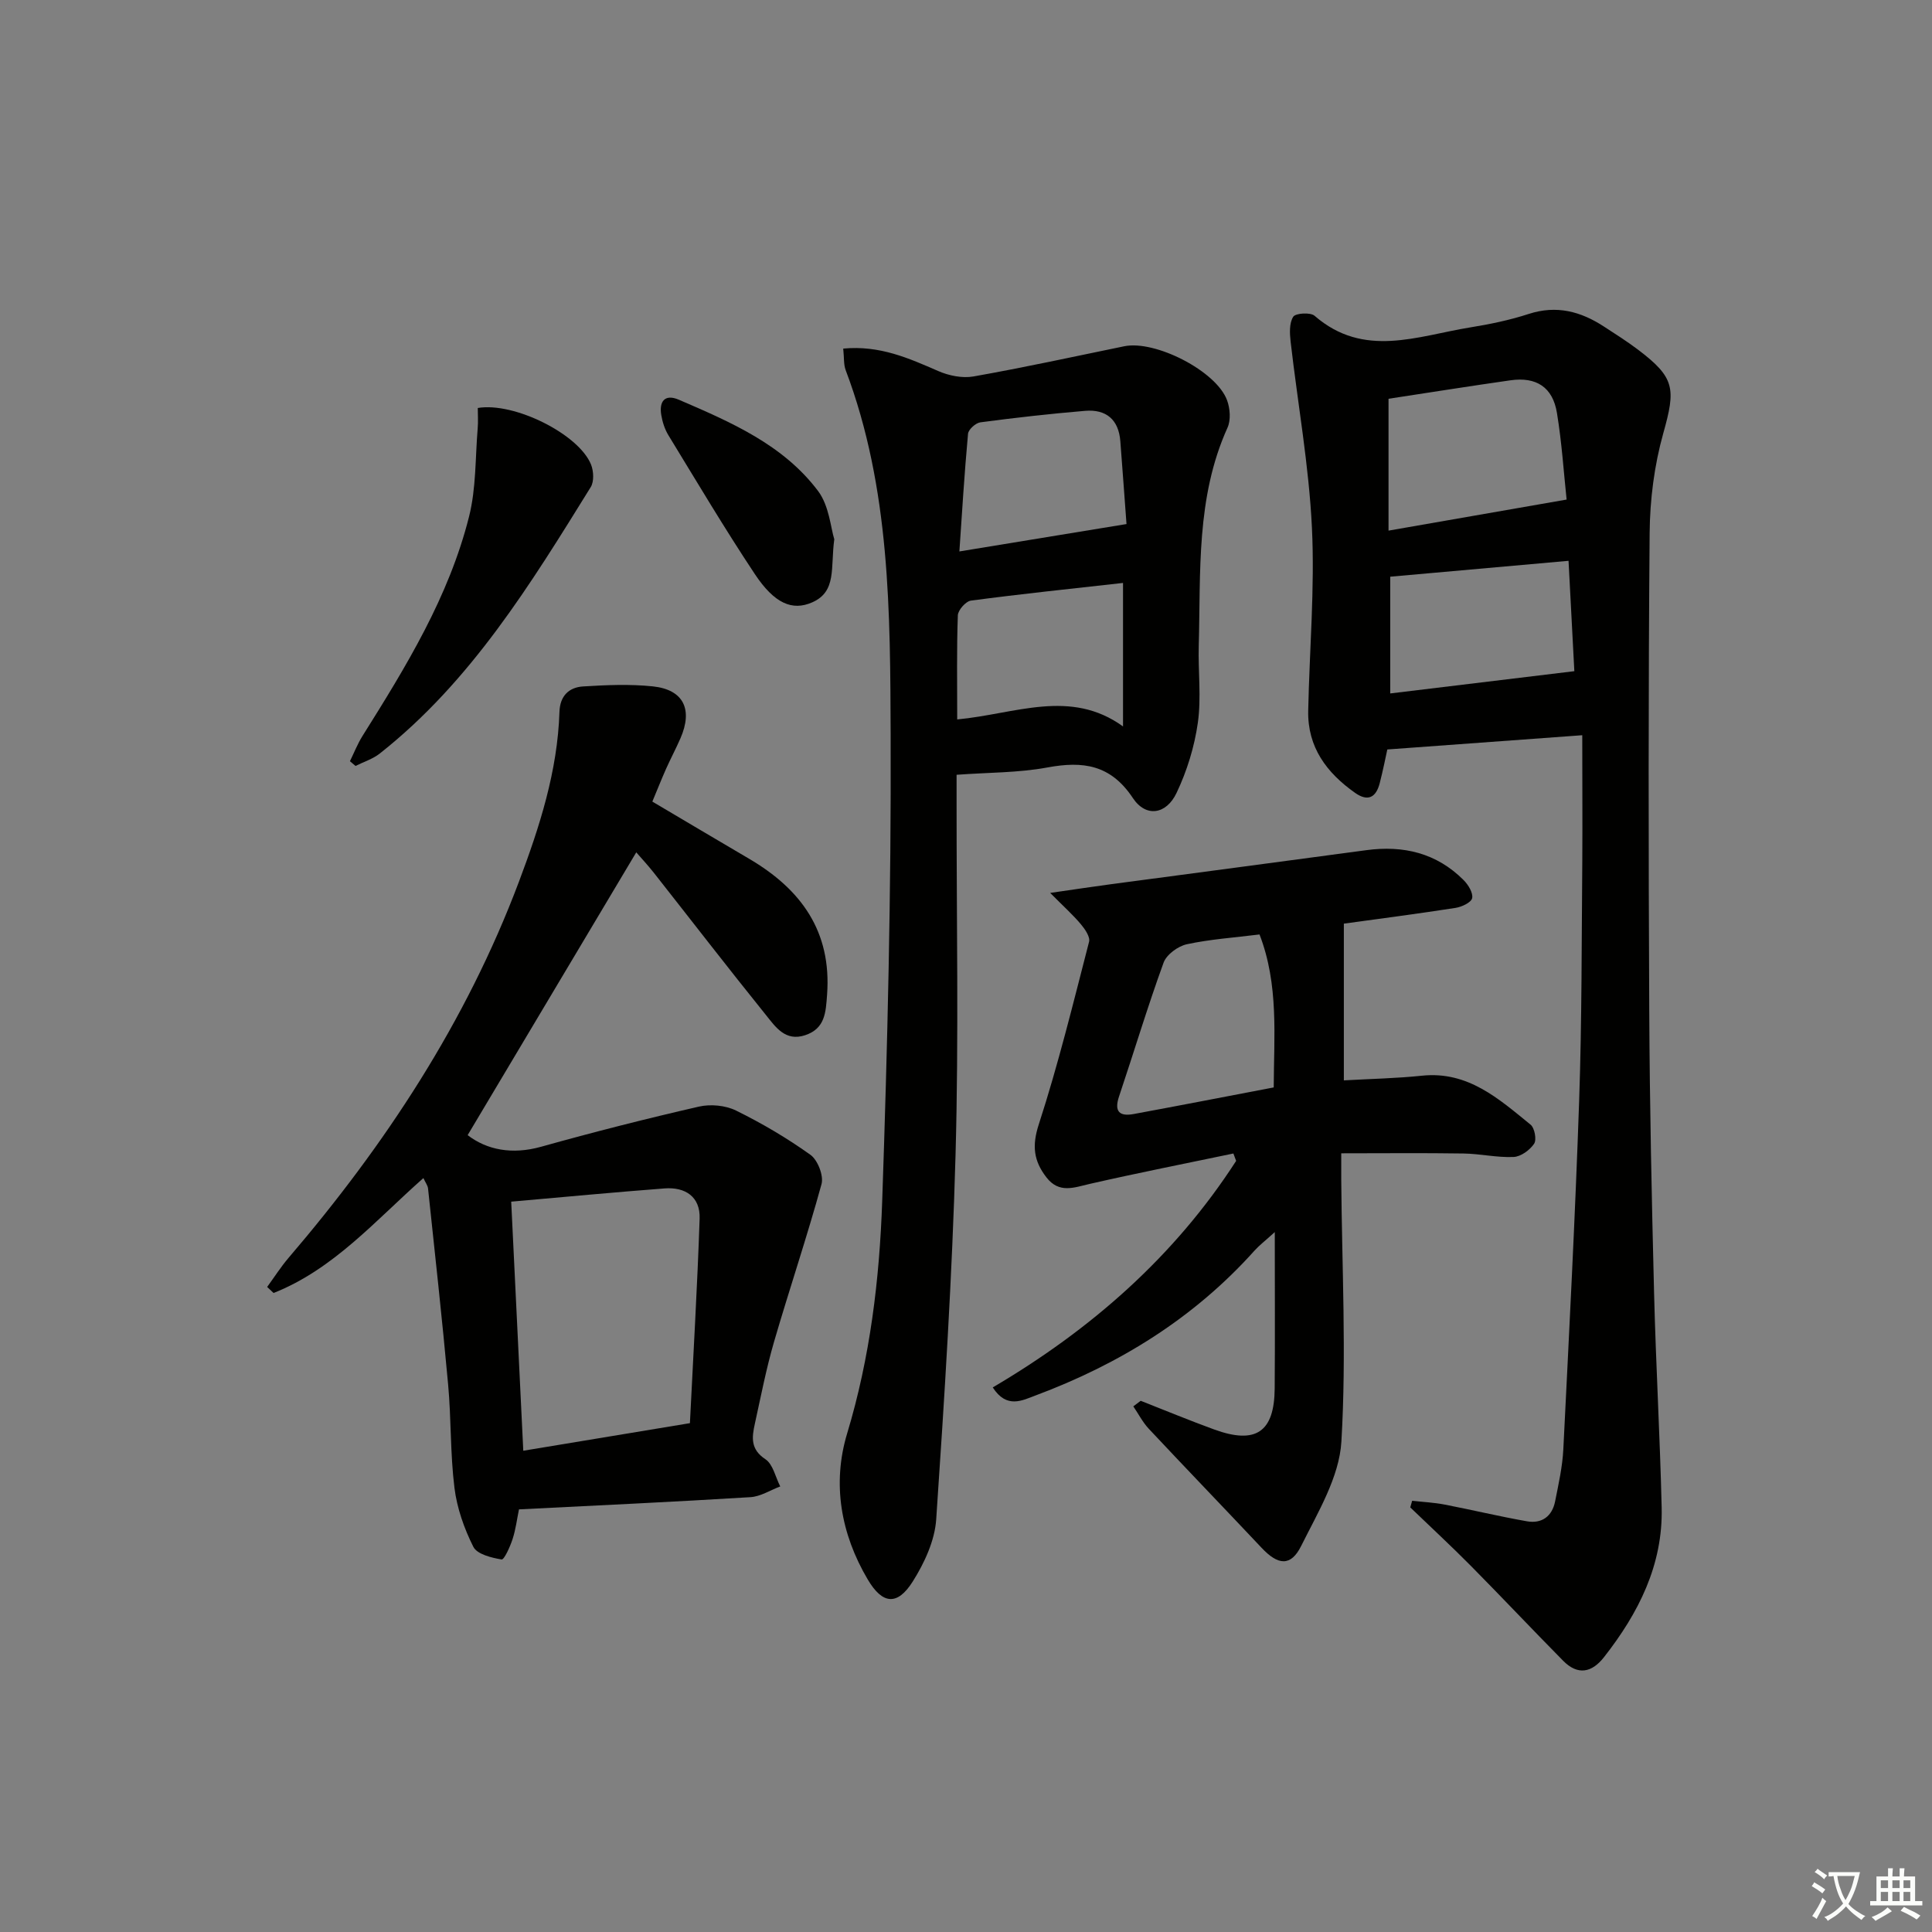 <svg enable-background="new 0 0 400 400" viewBox="0 0 400 400" xmlns="http://www.w3.org/2000/svg"><rect x="0" y="0" width="400" height="400" fill="#808080" stroke="none"/><path d="m377.9 391.2c-.2.3-.4.5-.6.8-.7-.6-1.4-1-2.2-1.5.2-.3.4-.5.5-.8.6.4 1.4.8 2.3 1.5zm-1.8 6.1c-.2-.2-.5-.4-.9-.6.4-.6.8-1.2 1.2-1.9s.7-1.3.9-1.9c.3.3.5.5.8.7-.7 1.3-1.4 2.6-2 3.7zm2.2-9c-.3.3-.5.5-.6.8-.6-.6-1.3-1.1-2-1.5.3-.3.5-.5.6-.7.6.5 1.3.9 2 1.4zm.3.2v-.9h2 4.5c-.3 1.3-.6 2.5-1 3.6s-.9 2.1-1.4 3c.4.5 1 1 1.6 1.4s1.2.8 1.9 1.1c-.3.2-.5.4-.8.8-.4-.3-1-.7-1.6-1.2s-1.2-1.1-1.6-1.6c-.5.6-1.1 1.1-1.7 1.6s-1.4.9-2.1 1.4c-.1-.3-.3-.5-.7-.8.6-.2 1.2-.5 1.9-1s1.4-1.1 2-1.8c-.5-.8-.9-1.6-1.2-2.5s-.6-2-.8-3.2c-.4.1-.7.1-1 .1zm2.5 2.7c.3 1 .7 1.7 1 2.2.3-.5.6-1.1 1-2s.6-1.9.9-3h-3.2-.4c.1.9.3 1.8.7 2.8z" fill="#fbfcfa"/><path d="m396.5 388.5v1.5 3.6h1.5v.9c-.4 0-1 0-1.7 0h-7.9c-.5 0-.9 0-1.2 0v-.9h1.3v-3.5c0-.7 0-1.2 0-1.6h2.4c0-.8 0-1.4 0-1.7h1c0 .3-.1.8-.1 1.7h1.5c0-.8 0-1.4 0-1.7h1c0 .3-.1.9-.1 1.7zm-8.2 9.2c-.2-.3-.5-.5-.8-.8.8-.3 1.4-.6 1.9-.9s1-.7 1.4-1.1c.3.3.6.5.9.8-1.6 1-2.8 1.6-3.4 2zm2.6-6.8v-1.6h-1.5v1.6zm0 2.7v-1.9h-1.5v1.9zm2.4-2.7v-1.6h-1.5v1.6zm0 2.7v-1.9h-1.5v1.9zm.2 2 .7-.8c.4.2.9.5 1.6.8s1.3.7 1.8 1c-.3.3-.5.6-.8.8-.4-.3-1.5-1-3.3-1.8zm2-4.7v-1.6h-1.4v1.6zm0 2.7v-1.9h-1.4v1.9z" fill="#fbfcfa"/><g fill="#010100"><path d="m327.59 152.22c-14.24 1.04-27.03 1.98-40.36 2.95-.34 1.54-.88 4.29-1.58 7-.76 2.92-2.42 3.87-5.1 1.98-5.88-4.15-9.86-9.45-9.7-17 .26-12.65 1.38-25.32.77-37.92-.62-12.87-2.94-25.65-4.41-38.49-.2-1.73-.3-3.85.54-5.16.48-.76 3.56-.95 4.42-.2 10.2 8.87 21.31 4.17 32.2 2.41 4.09-.66 8.2-1.51 12.13-2.79 5.76-1.87 10.77-.53 15.58 2.61 2.37 1.54 4.77 3.06 7.02 4.76 7.72 5.83 7.86 8.09 5.26 17.35-1.86 6.63-2.76 13.73-2.82 20.62-.28 32.99-.24 65.99-.08 98.98.09 19.48.51 38.95 1 58.43.37 14.8 1.22 29.58 1.57 44.38.28 11.88-4.8 21.86-11.94 30.97-2.53 3.23-5.43 3.8-8.44.76-6.43-6.51-12.7-13.17-19.13-19.67-4.09-4.13-8.35-8.07-12.54-12.1.13-.46.26-.91.39-1.37 2.25.25 4.53.36 6.75.79 5.69 1.1 11.33 2.46 17.03 3.46 3.07.54 5.21-1.04 5.82-4.13.71-3.57 1.52-7.17 1.7-10.79 1.2-24.09 2.46-48.18 3.28-72.28.57-16.63.5-33.28.65-49.93.05-8.31-.01-16.61-.01-25.62zm-3.24-48.79c-.58-5.41-.98-11.72-2-17.93-.87-5.34-4.27-7.53-9.64-6.76-8.29 1.18-16.56 2.5-25.23 3.82v27.3c12.18-2.12 24.14-4.21 36.87-6.43zm.4 12.68c-12.6 1.12-24.86 2.21-36.92 3.29v24.17c12.9-1.56 25.29-3.06 38.12-4.61-.38-7.38-.78-14.93-1.2-22.85z"/><path d="m107.45 312.5c-.42 2.01-.67 4.15-1.33 6.16-.51 1.57-1.74 4.3-2.27 4.21-2.1-.35-5.08-1.08-5.85-2.62-1.9-3.78-3.39-8.01-3.91-12.21-.88-7.07-.66-14.28-1.31-21.39-1.23-13.55-2.73-27.07-4.16-40.6-.07-.62-.53-1.2-.96-2.14-9.88 8.72-18.57 18.87-31.02 23.79-.44-.42-.89-.83-1.33-1.25 1.47-2.01 2.81-4.12 4.42-6.01 20.05-23.43 36.79-48.88 47.71-77.89 4.28-11.38 8-22.89 8.39-35.19.11-3.29 1.98-5.06 4.9-5.24 4.81-.3 9.69-.51 14.46-.01 6.34.68 8.3 4.77 5.69 10.75-.93 2.13-2.03 4.2-2.98 6.32-.94 2.12-1.79 4.27-2.84 6.78 6.72 3.97 13.37 7.93 20.04 11.84 10.73 6.3 17.09 15 16.14 28.1-.27 3.69-.39 7.05-4.55 8.43-4.13 1.37-6.16-1.77-8.14-4.22-7.83-9.71-15.45-19.6-23.17-29.4-1.31-1.66-2.77-3.22-3.65-4.24-11.67 19.58-23.26 39.01-34.91 58.55 3.98 3.05 9.18 4.09 15.22 2.4 10.82-3.03 21.72-5.8 32.67-8.31 2.4-.55 5.49-.26 7.68.82 5.35 2.63 10.55 5.69 15.4 9.16 1.51 1.08 2.77 4.32 2.3 6.06-3.01 10.97-6.66 21.75-9.84 32.68-1.62 5.57-2.72 11.29-3.97 16.96-.61 2.77-.94 5.27 2.18 7.32 1.58 1.04 2.09 3.71 3.08 5.64-2.05.77-4.07 2.09-6.16 2.22-15.9.98-31.81 1.72-47.93 2.53zm35.39-17.85c.7-14.23 1.54-28.29 2.01-42.36.15-4.52-2.97-6.57-7.27-6.24-10.37.79-20.72 1.77-31.74 2.74.82 16.98 1.65 33.98 2.5 51.57 11.37-1.89 22.56-3.74 34.5-5.71z"/><path d="m174.58 72.17c7.59-.71 13.58 2 19.67 4.65 2.2.96 4.99 1.53 7.31 1.12 10.44-1.85 20.81-4.11 31.2-6.25 6.41-1.32 19.06 5.12 21.29 11.18.63 1.7.81 4.1.09 5.68-6.54 14.47-5.53 29.89-5.95 45.12-.15 5.33.55 10.74-.19 15.97-.7 4.97-2.25 9.99-4.41 14.53-2.13 4.48-6.34 5.12-9.04 1.06-4.61-6.94-10.33-7.7-17.73-6.33-5.98 1.11-12.18 1.02-18.77 1.51v5.56c-.02 24.32.46 48.65-.21 72.95-.69 25.24-2.3 50.47-4.01 75.67-.3 4.39-2.44 9.01-4.84 12.82-3.2 5.09-6.28 4.77-9.33-.39-5.59-9.45-7.4-19.86-4.27-30.23 4.76-15.76 6.7-31.9 7.26-48.12 1.1-32.08 1.87-64.19 1.75-96.29-.1-25.53-.05-51.27-9.32-75.77-.43-1.16-.3-2.55-.5-4.44zm23.6 76.78c12.01-1.12 23.42-6.44 34.33 1.45 0-10.44 0-19.96 0-29.71-10.8 1.21-21.17 2.29-31.49 3.66-1.06.14-2.67 1.96-2.71 3.05-.25 6.94-.13 13.89-.13 21.55zm35.05-40.45c-.37-5.02-.81-11.1-1.28-17.17-.35-4.49-2.96-6.63-7.29-6.27-7.25.61-14.48 1.42-21.69 2.38-.97.13-2.47 1.48-2.55 2.37-.76 8.29-1.26 16.6-1.79 24.36 11.77-1.94 22.61-3.71 34.6-5.67z"/><path d="m236.17 290.02c5.07 1.99 10.11 4.08 15.22 5.94 8.62 3.14 12.45.54 12.52-8.48.08-10.3.02-20.6.02-32.39-2.05 1.86-3.23 2.76-4.21 3.85-12.5 13.95-27.93 23.48-45.33 29.98-2.74 1.02-5.97 2.81-8.85-1.67 20.34-11.97 37.62-27.11 50.39-46.9-.19-.51-.38-1.02-.57-1.53-9.9 2.07-19.83 4.03-29.68 6.28-3.32.76-6.39 2.07-9.03-1.34-2.63-3.4-3.03-6.51-1.58-10.97 4.03-12.42 7.14-25.15 10.41-37.81.26-1.01-.85-2.62-1.7-3.63-1.63-1.94-3.54-3.65-6.35-6.48 5.27-.76 8.95-1.32 12.63-1.81 17.6-2.35 35.21-4.66 52.81-7.04 7.7-1.04 14.57.59 20.16 6.2.96.96 2 2.66 1.76 3.74-.2.9-2.16 1.81-3.44 2.01-7.86 1.22-15.76 2.25-23.12 3.26v32.45c5.64-.32 10.94-.42 16.19-.97 9.52-.99 15.91 4.81 22.47 10.14.84.68 1.29 3.13.73 3.95-.89 1.32-2.74 2.67-4.25 2.74-3.44.15-6.91-.67-10.38-.72-8.28-.13-16.57-.04-25.3-.04 0 1.57-.01 3.5 0 5.42.14 18.1 1.1 36.25.03 54.28-.44 7.35-4.87 14.64-8.31 21.56-2.16 4.35-4.8 4.04-8.2.43-7.76-8.24-15.62-16.39-23.36-24.65-1.27-1.36-2.15-3.09-3.21-4.65.51-.39 1.02-.77 1.53-1.15zm24.6-96.55c-5.29.66-10.26.99-15.06 2.03-1.83.4-4.19 2.13-4.8 3.8-3.33 9.15-6.13 18.5-9.23 27.73-1.05 3.13.13 4.15 3.02 3.62 9.55-1.76 19.09-3.62 29.01-5.51.04-10.54 1.08-21.26-2.94-31.67z"/><path d="m98.92 84.47c7.53-1.27 20.89 5.41 23.44 11.69.55 1.36.66 3.53-.05 4.68-12.44 20.06-24.76 40.23-43.67 55.16-1.45 1.15-3.35 1.73-5.03 2.58-.39-.33-.78-.65-1.16-.98.86-1.75 1.58-3.6 2.61-5.24 9.01-14.35 17.89-28.82 22.06-45.44 1.47-5.85 1.27-12.13 1.78-18.22.12-1.42.02-2.87.02-4.23z"/><path d="m172.73 111.65c-.81 5.9.56 10.82-4.59 13.07-4.09 1.79-7.78.27-11.85-5.85-6.25-9.4-12.02-19.13-17.91-28.77-.75-1.23-1.23-2.73-1.47-4.17-.48-2.84.74-4.42 3.64-3.17 10.72 4.62 21.6 9.28 28.84 18.92 2.29 3.07 2.6 7.62 3.34 9.97z"/></g></svg>